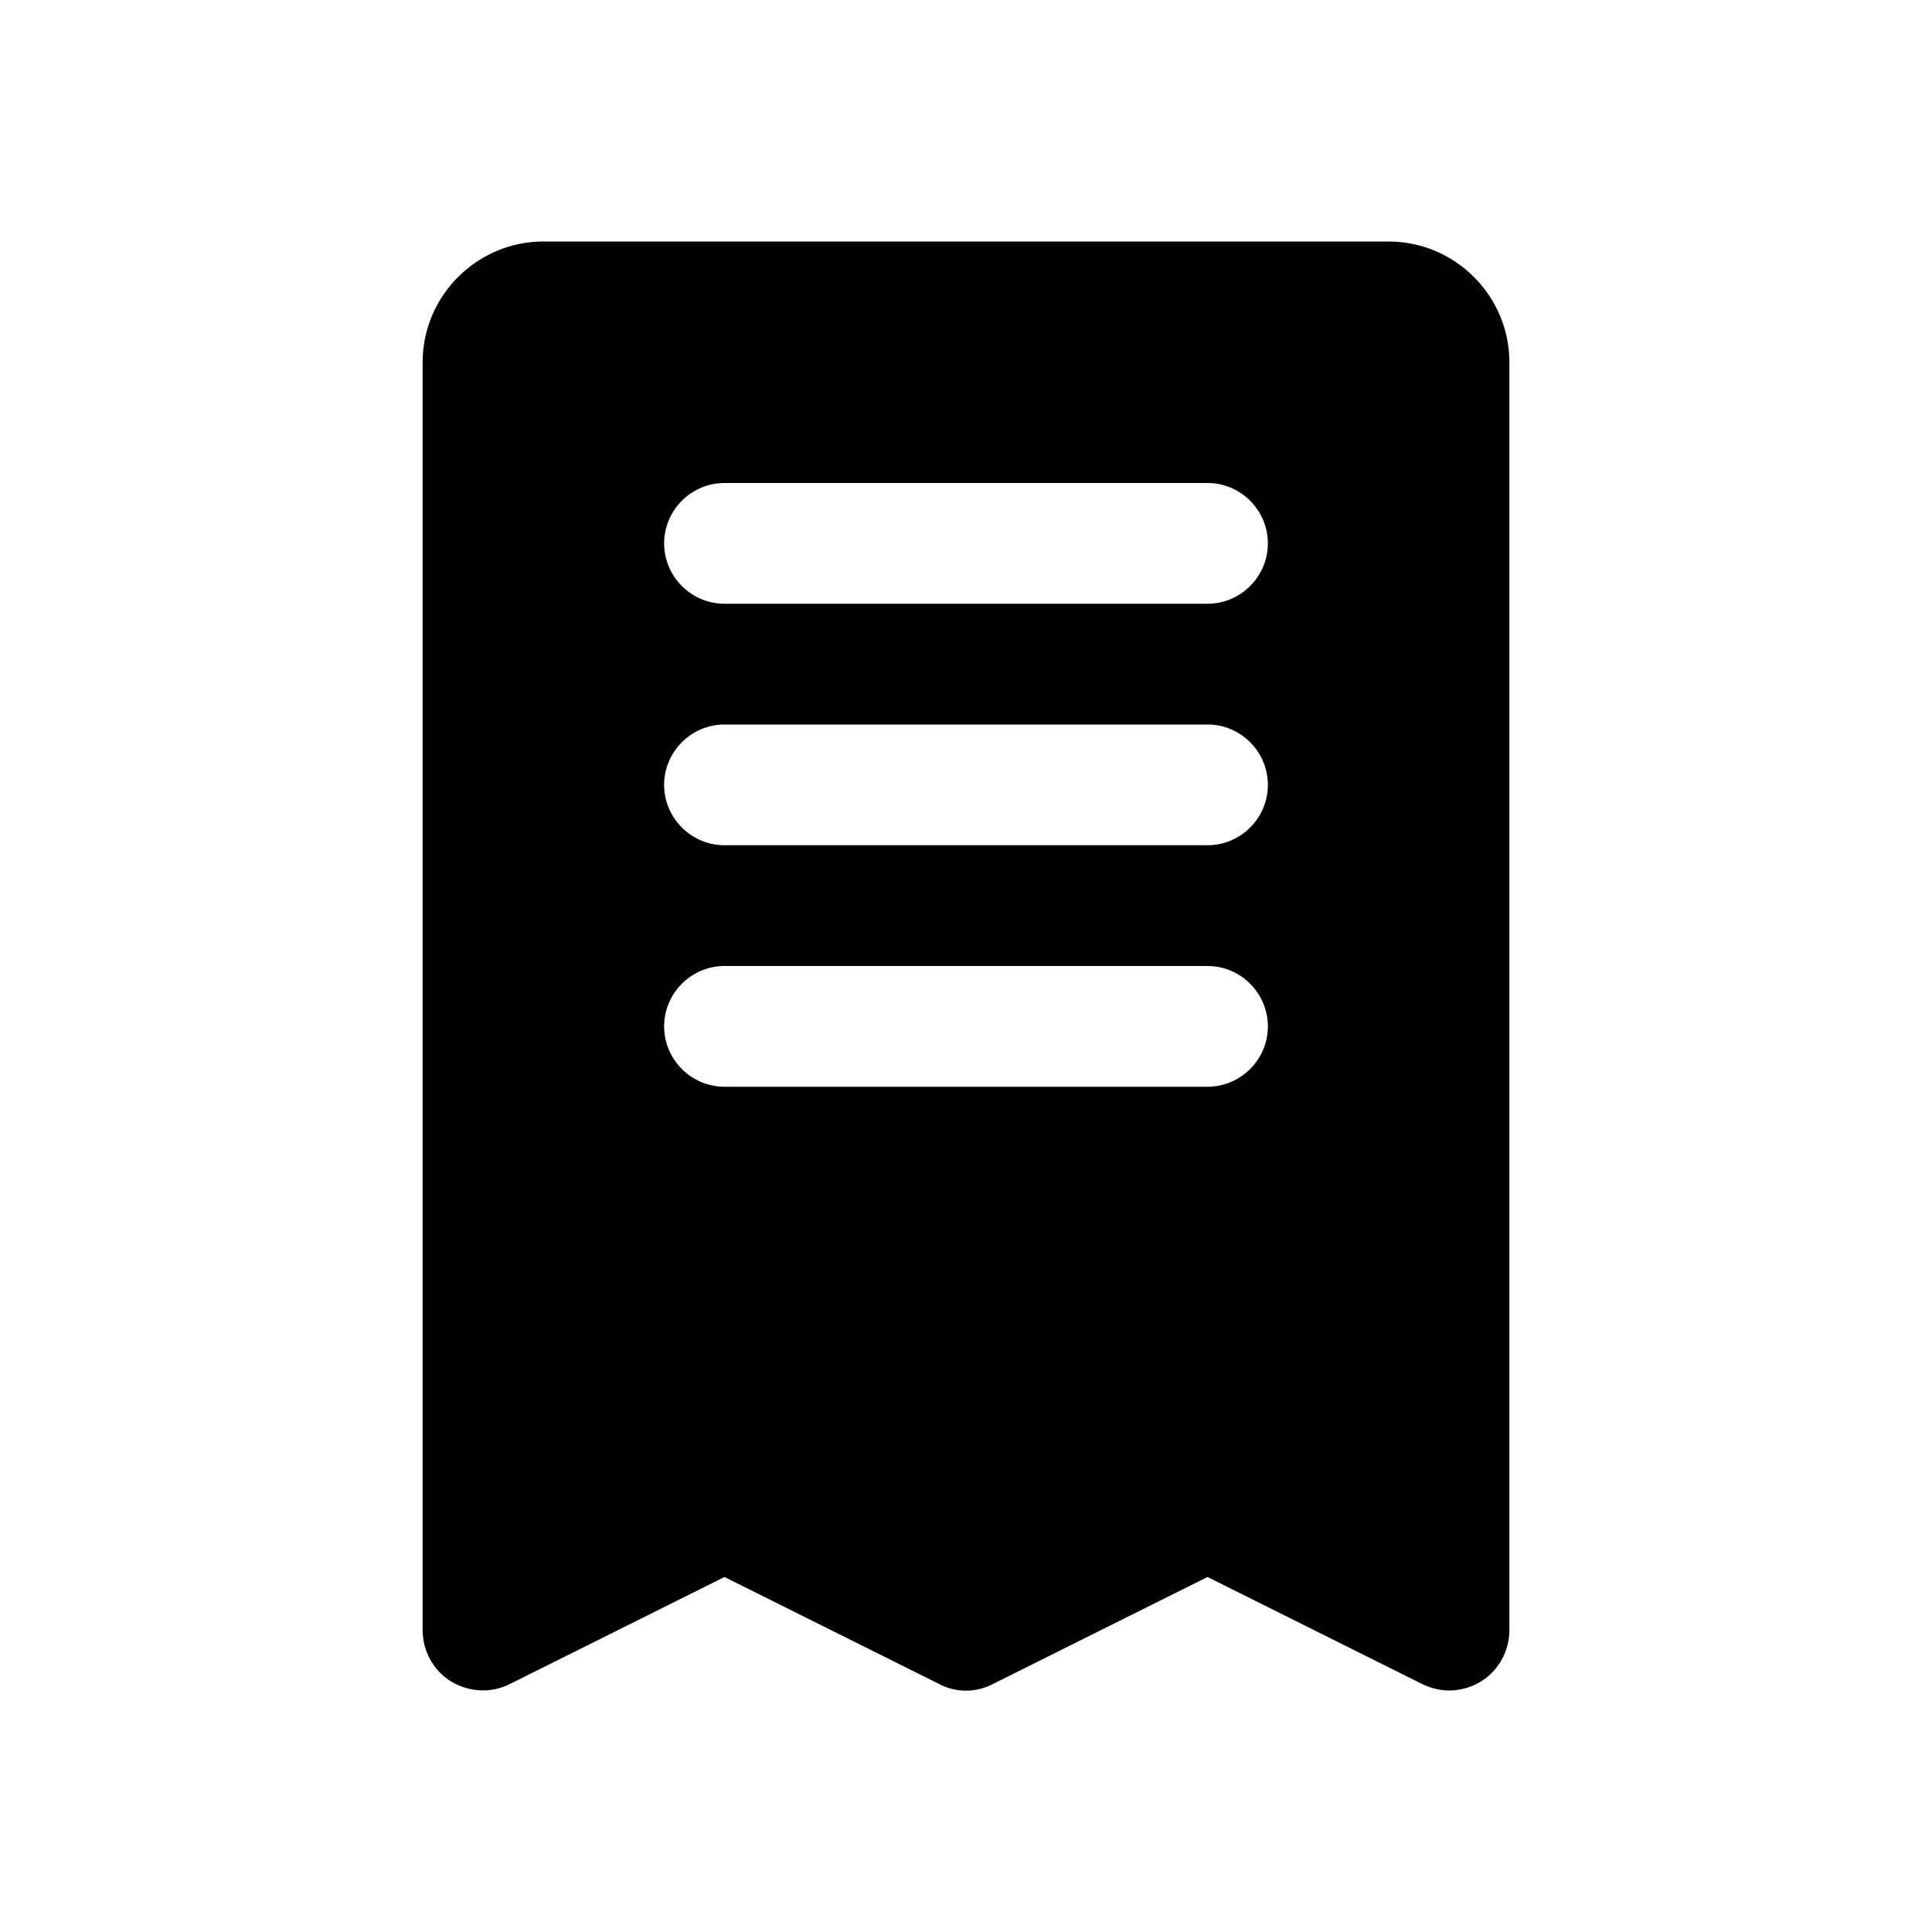<svg id="Solid" viewBox="0 0 32 32" xmlns="http://www.w3.org/2000/svg"><path d="m23 4h-14c-1.1 0-2 .9-2 2v21c0 .35.18.67.47.85.3.18.67.2.98.04l3.55-1.77 3.55 1.77c.28.15.62.15.9 0l3.55-1.77 3.55 1.77c.14.07.3.11.45.11.18 0 .37-.05.53-.15.29-.18.47-.5.47-.85v-21c0-1.1-.9-2-2-2zm-3 14h-8c-.55 0-1-.45-1-1s.45-1 1-1h8c.55 0 1 .45 1 1s-.45 1-1 1zm0-4h-8c-.55 0-1-.45-1-1s.45-1 1-1h8c.55 0 1 .45 1 1s-.45 1-1 1zm0-4h-8c-.55 0-1-.45-1-1s.45-1 1-1h8c.55 0 1 .45 1 1s-.45 1-1 1z" fill="rgb(0,0,0)"/></svg>